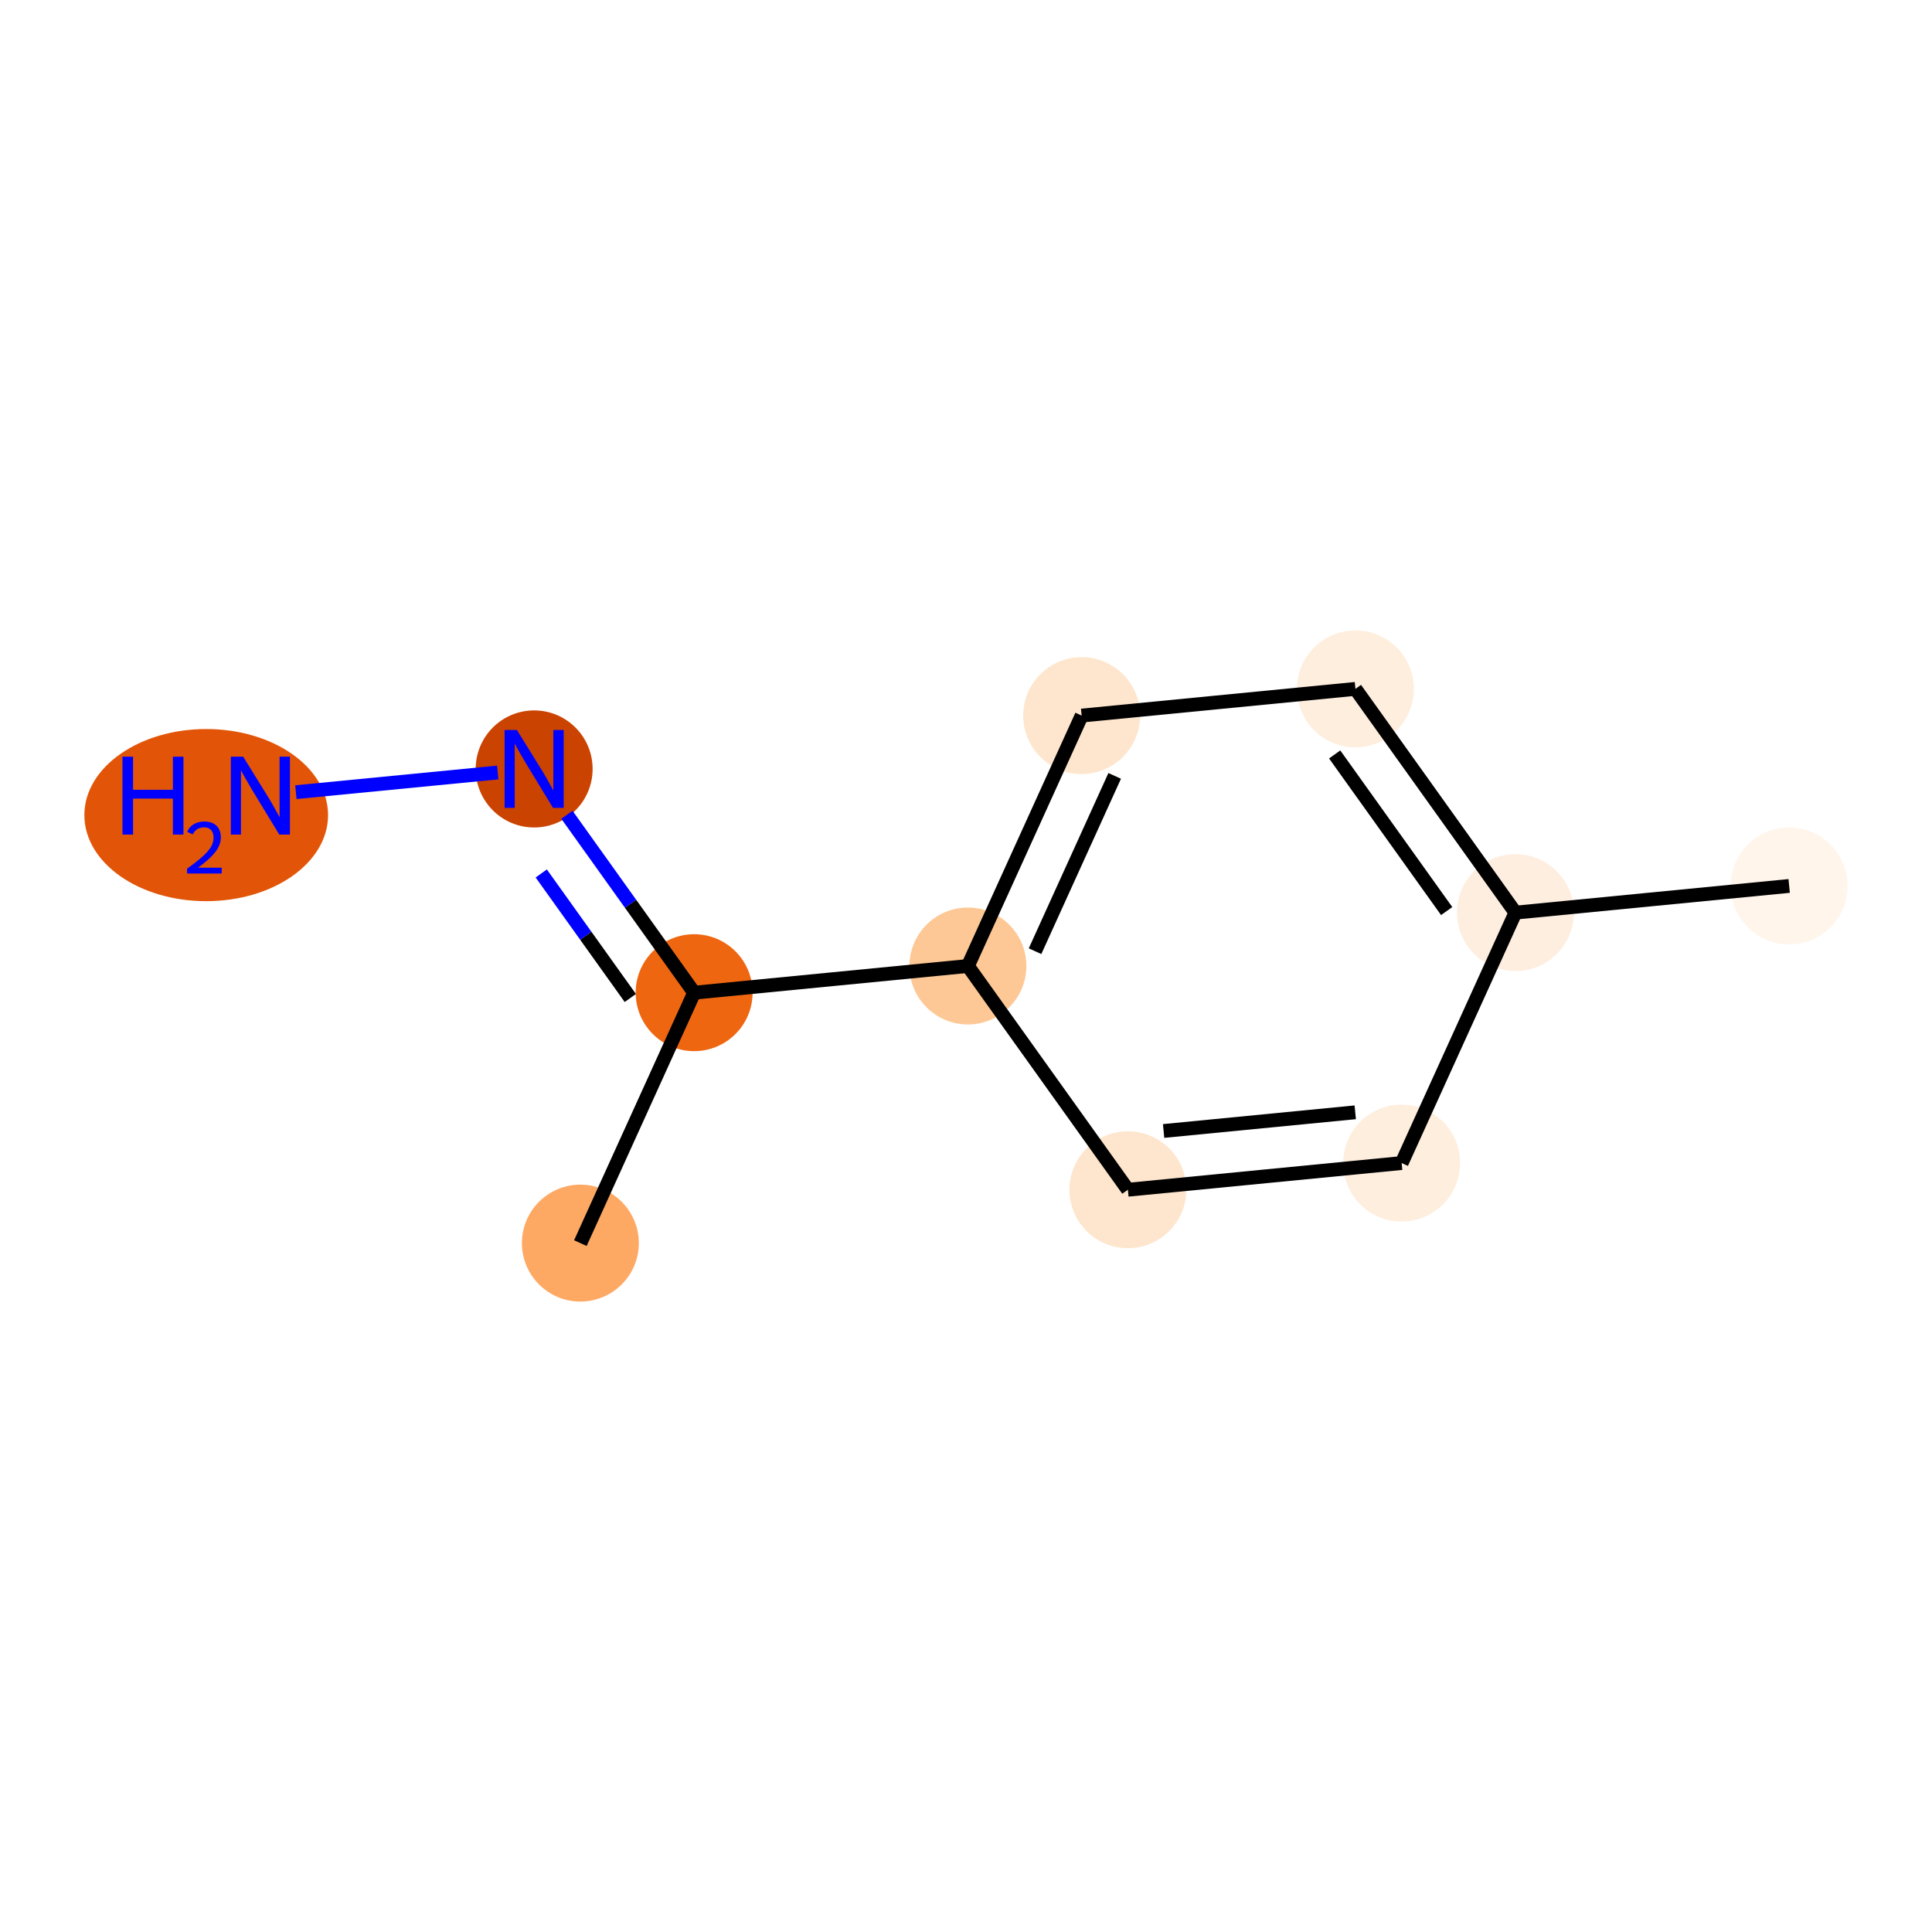 <?xml version='1.0' encoding='iso-8859-1'?>
<svg version='1.1' baseProfile='full'
              xmlns='http://www.w3.org/2000/svg'
                      xmlns:rdkit='http://www.rdkit.org/xml'
                      xmlns:xlink='http://www.w3.org/1999/xlink'
                  xml:space='preserve'
width='280px' height='280px' viewBox='0 0 280 280'>
<!-- END OF HEADER -->
<rect style='opacity:1.0;fill:#FFFFFF;stroke:none' width='280' height='280' x='0' y='0'> </rect>
<ellipse cx='84.111' cy='180.161' rx='7.973' ry='7.973'  style='fill:#FDA964;fill-rule:evenodd;stroke:#FDA964;stroke-width:1.0px;stroke-linecap:butt;stroke-linejoin:miter;stroke-opacity:1' />
<ellipse cx='100.599' cy='143.867' rx='7.973' ry='7.973'  style='fill:#EF6611;fill-rule:evenodd;stroke:#EF6611;stroke-width:1.0px;stroke-linecap:butt;stroke-linejoin:miter;stroke-opacity:1' />
<ellipse cx='77.413' cy='111.441' rx='7.973' ry='7.983'  style='fill:#CB4301;fill-rule:evenodd;stroke:#CB4301;stroke-width:1.0px;stroke-linecap:butt;stroke-linejoin:miter;stroke-opacity:1' />
<ellipse cx='29.886' cy='118.131' rx='17.159' ry='11.974'  style='fill:#E25508;fill-rule:evenodd;stroke:#E25508;stroke-width:1.0px;stroke-linecap:butt;stroke-linejoin:miter;stroke-opacity:1' />
<ellipse cx='140.275' cy='140' rx='7.973' ry='7.973'  style='fill:#FDC895;fill-rule:evenodd;stroke:#FDC895;stroke-width:1.0px;stroke-linecap:butt;stroke-linejoin:miter;stroke-opacity:1' />
<ellipse cx='156.763' cy='103.707' rx='7.973' ry='7.973'  style='fill:#FEE6CE;fill-rule:evenodd;stroke:#FEE6CE;stroke-width:1.0px;stroke-linecap:butt;stroke-linejoin:miter;stroke-opacity:1' />
<ellipse cx='196.438' cy='99.839' rx='7.973' ry='7.973'  style='fill:#FEEEDE;fill-rule:evenodd;stroke:#FEEEDE;stroke-width:1.0px;stroke-linecap:butt;stroke-linejoin:miter;stroke-opacity:1' />
<ellipse cx='219.625' cy='132.265' rx='7.973' ry='7.973'  style='fill:#FEEEDF;fill-rule:evenodd;stroke:#FEEEDF;stroke-width:1.0px;stroke-linecap:butt;stroke-linejoin:miter;stroke-opacity:1' />
<ellipse cx='259.3' cy='128.398' rx='7.973' ry='7.973'  style='fill:#FFF5EB;fill-rule:evenodd;stroke:#FFF5EB;stroke-width:1.0px;stroke-linecap:butt;stroke-linejoin:miter;stroke-opacity:1' />
<ellipse cx='203.137' cy='168.559' rx='7.973' ry='7.973'  style='fill:#FEEEDE;fill-rule:evenodd;stroke:#FEEEDE;stroke-width:1.0px;stroke-linecap:butt;stroke-linejoin:miter;stroke-opacity:1' />
<ellipse cx='163.461' cy='172.426' rx='7.973' ry='7.973'  style='fill:#FEE6CE;fill-rule:evenodd;stroke:#FEE6CE;stroke-width:1.0px;stroke-linecap:butt;stroke-linejoin:miter;stroke-opacity:1' />
<path class='bond-0 atom-0 atom-1' d='M 84.111,180.161 L 100.599,143.867' style='fill:none;fill-rule:evenodd;stroke:#000000;stroke-width:2.0px;stroke-linecap:butt;stroke-linejoin:miter;stroke-opacity:1' />
<path class='bond-1 atom-1 atom-2' d='M 100.599,143.867 L 91.38,130.975' style='fill:none;fill-rule:evenodd;stroke:#000000;stroke-width:2.0px;stroke-linecap:butt;stroke-linejoin:miter;stroke-opacity:1' />
<path class='bond-1 atom-1 atom-2' d='M 91.38,130.975 L 82.162,118.083' style='fill:none;fill-rule:evenodd;stroke:#0000FF;stroke-width:2.0px;stroke-linecap:butt;stroke-linejoin:miter;stroke-opacity:1' />
<path class='bond-1 atom-1 atom-2' d='M 91.349,144.637 L 84.895,135.612' style='fill:none;fill-rule:evenodd;stroke:#000000;stroke-width:2.0px;stroke-linecap:butt;stroke-linejoin:miter;stroke-opacity:1' />
<path class='bond-1 atom-1 atom-2' d='M 84.895,135.612 L 78.442,126.588' style='fill:none;fill-rule:evenodd;stroke:#0000FF;stroke-width:2.0px;stroke-linecap:butt;stroke-linejoin:miter;stroke-opacity:1' />
<path class='bond-3 atom-1 atom-4' d='M 100.599,143.867 L 140.275,140' style='fill:none;fill-rule:evenodd;stroke:#000000;stroke-width:2.0px;stroke-linecap:butt;stroke-linejoin:miter;stroke-opacity:1' />
<path class='bond-2 atom-2 atom-3' d='M 72.135,111.956 L 42.883,114.807' style='fill:none;fill-rule:evenodd;stroke:#0000FF;stroke-width:2.0px;stroke-linecap:butt;stroke-linejoin:miter;stroke-opacity:1' />
<path class='bond-4 atom-4 atom-5' d='M 140.275,140 L 156.763,103.707' style='fill:none;fill-rule:evenodd;stroke:#000000;stroke-width:2.0px;stroke-linecap:butt;stroke-linejoin:miter;stroke-opacity:1' />
<path class='bond-4 atom-4 atom-5' d='M 150.007,137.854 L 161.548,112.448' style='fill:none;fill-rule:evenodd;stroke:#000000;stroke-width:2.0px;stroke-linecap:butt;stroke-linejoin:miter;stroke-opacity:1' />
<path class='bond-10 atom-10 atom-4' d='M 163.461,172.426 L 140.275,140' style='fill:none;fill-rule:evenodd;stroke:#000000;stroke-width:2.0px;stroke-linecap:butt;stroke-linejoin:miter;stroke-opacity:1' />
<path class='bond-5 atom-5 atom-6' d='M 156.763,103.707 L 196.438,99.839' style='fill:none;fill-rule:evenodd;stroke:#000000;stroke-width:2.0px;stroke-linecap:butt;stroke-linejoin:miter;stroke-opacity:1' />
<path class='bond-6 atom-6 atom-7' d='M 196.438,99.839 L 219.625,132.265' style='fill:none;fill-rule:evenodd;stroke:#000000;stroke-width:2.0px;stroke-linecap:butt;stroke-linejoin:miter;stroke-opacity:1' />
<path class='bond-6 atom-6 atom-7' d='M 193.431,109.34 L 209.662,132.039' style='fill:none;fill-rule:evenodd;stroke:#000000;stroke-width:2.0px;stroke-linecap:butt;stroke-linejoin:miter;stroke-opacity:1' />
<path class='bond-7 atom-7 atom-8' d='M 219.625,132.265 L 259.3,128.398' style='fill:none;fill-rule:evenodd;stroke:#000000;stroke-width:2.0px;stroke-linecap:butt;stroke-linejoin:miter;stroke-opacity:1' />
<path class='bond-8 atom-7 atom-9' d='M 219.625,132.265 L 203.137,168.559' style='fill:none;fill-rule:evenodd;stroke:#000000;stroke-width:2.0px;stroke-linecap:butt;stroke-linejoin:miter;stroke-opacity:1' />
<path class='bond-9 atom-9 atom-10' d='M 203.137,168.559 L 163.461,172.426' style='fill:none;fill-rule:evenodd;stroke:#000000;stroke-width:2.0px;stroke-linecap:butt;stroke-linejoin:miter;stroke-opacity:1' />
<path class='bond-9 atom-9 atom-10' d='M 196.412,161.204 L 168.639,163.911' style='fill:none;fill-rule:evenodd;stroke:#000000;stroke-width:2.0px;stroke-linecap:butt;stroke-linejoin:miter;stroke-opacity:1' />
<path  class='atom-2' d='M 74.917 105.797
L 78.617 111.776
Q 78.983 112.366, 79.573 113.435
Q 80.163 114.503, 80.195 114.567
L 80.195 105.797
L 81.694 105.797
L 81.694 117.086
L 80.147 117.086
L 76.177 110.548
Q 75.714 109.783, 75.22 108.906
Q 74.742 108.029, 74.598 107.758
L 74.598 117.086
L 73.131 117.086
L 73.131 105.797
L 74.917 105.797
' fill='#0000FF'/>
<path  class='atom-3' d='M 17.753 109.664
L 19.284 109.664
L 19.284 114.464
L 25.056 114.464
L 25.056 109.664
L 26.587 109.664
L 26.587 120.953
L 25.056 120.953
L 25.056 115.739
L 19.284 115.739
L 19.284 120.953
L 17.753 120.953
L 17.753 109.664
' fill='#0000FF'/>
<path  class='atom-3' d='M 27.134 120.557
Q 27.407 119.852, 28.06 119.463
Q 28.712 119.063, 29.617 119.063
Q 30.744 119.063, 31.375 119.673
Q 32.006 120.284, 32.006 121.368
Q 32.006 122.473, 31.186 123.504
Q 30.375 124.535, 28.691 125.756
L 32.133 125.756
L 32.133 126.598
L 27.113 126.598
L 27.113 125.893
Q 28.502 124.904, 29.323 124.167
Q 30.154 123.43, 30.554 122.767
Q 30.954 122.104, 30.954 121.42
Q 30.954 120.705, 30.596 120.305
Q 30.238 119.905, 29.617 119.905
Q 29.018 119.905, 28.618 120.147
Q 28.218 120.389, 27.934 120.926
L 27.134 120.557
' fill='#0000FF'/>
<path  class='atom-3' d='M 35.242 109.664
L 38.941 115.644
Q 39.308 116.234, 39.898 117.302
Q 40.488 118.37, 40.52 118.434
L 40.52 109.664
L 42.019 109.664
L 42.019 120.953
L 40.472 120.953
L 36.502 114.416
Q 36.039 113.651, 35.545 112.774
Q 35.067 111.897, 34.923 111.625
L 34.923 120.953
L 33.456 120.953
L 33.456 109.664
L 35.242 109.664
' fill='#0000FF'/>
</svg>
